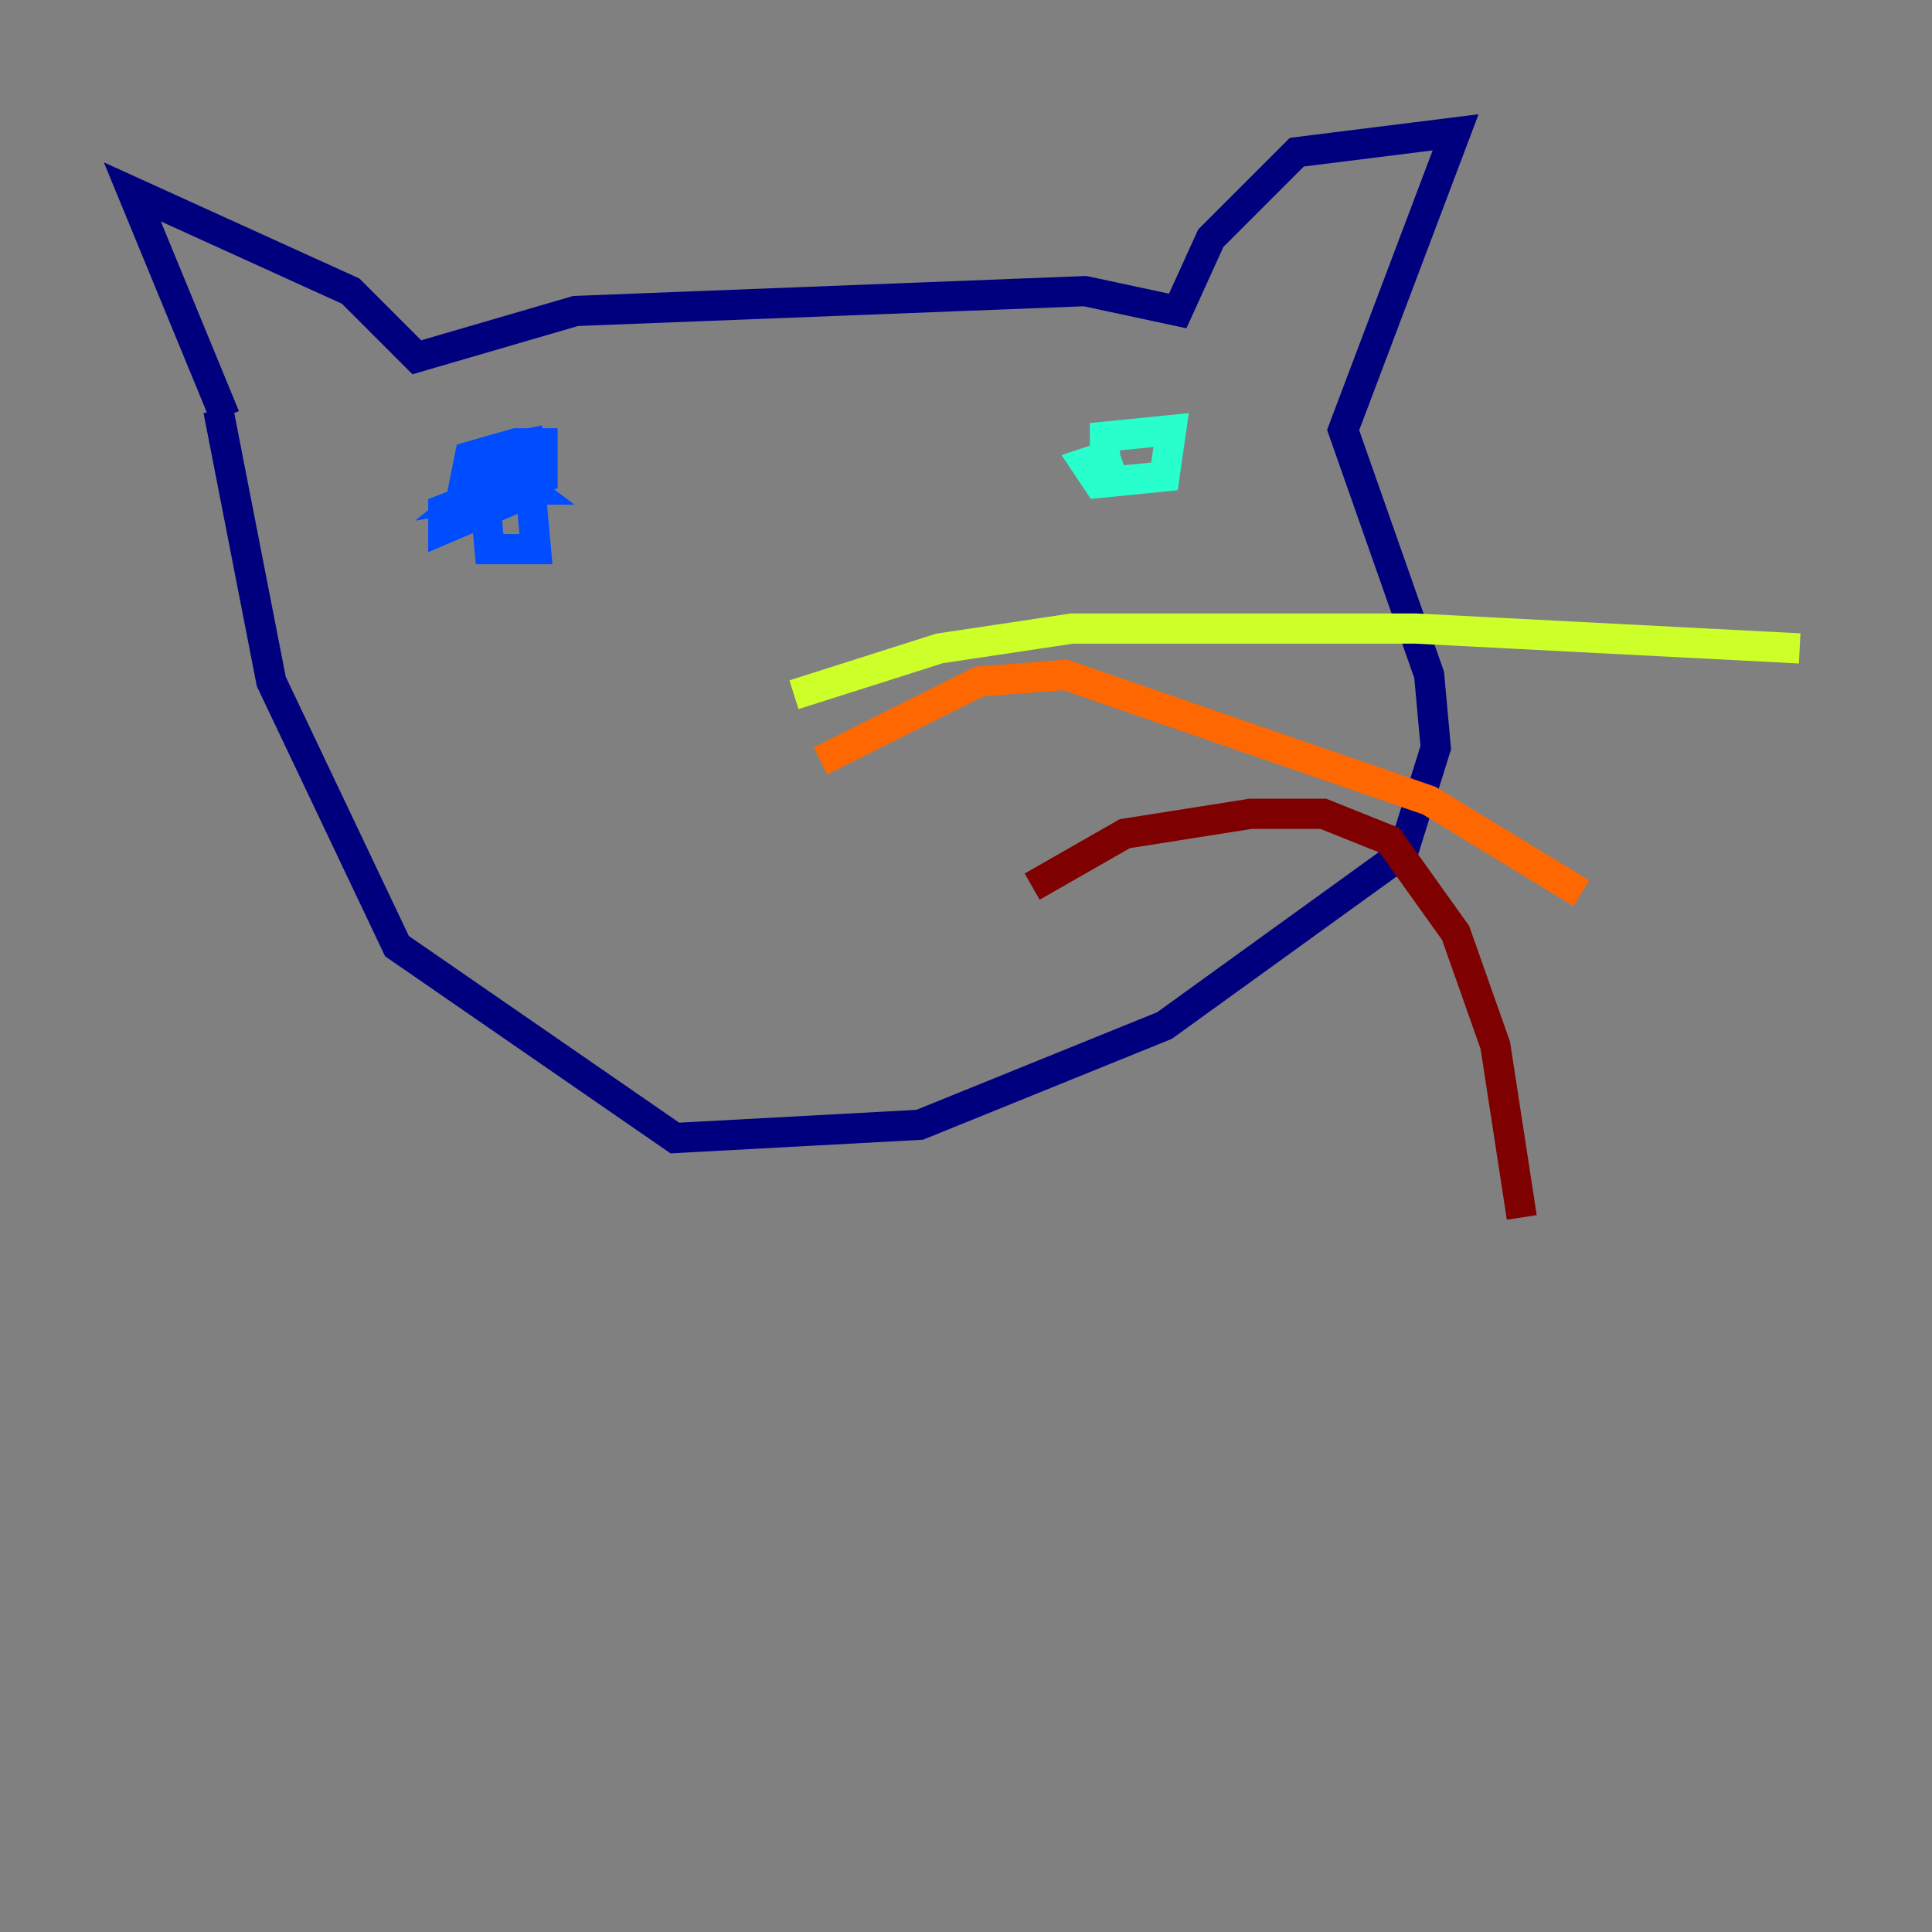 <?xml version="1.0" encoding="utf-8" ?>
<svg baseProfile="tiny" height="128" version="1.2" viewBox="0,0,128,128" width="128" xmlns="http://www.w3.org/2000/svg" xmlns:ev="http://www.w3.org/2001/xml-events" xmlns:xlink="http://www.w3.org/1999/xlink"><rect x="0" y="0" width="128" height="128" fill="#808080" stroke="none"/><defs /><polyline fill="none" points="14.904,27.616 8.767,12.712 23.233,19.288 27.616,23.671 38.137,20.603 71.89,19.288 78.027,20.603 80.219,15.781 85.918,10.082 96.438,8.767 88.986,28.493 94.685,44.712 95.123,49.534 92.931,56.548 77.151,67.945 60.931,74.52 44.712,75.397 26.301,62.685 17.973,45.151 14.466,27.178" stroke="#00007f" stroke-width="2" /><polyline fill="none" points="32.877,30.685 33.753,32.438 31.123,32.877 33.315,31.123 35.069,32.438 30.685,32.438 31.123,30.247 34.192,29.37 35.945,29.37 35.945,31.562 32.0,32.438 32.877,29.808 35.069,29.37 35.507,32.438 29.37,35.069 29.37,33.753 35.069,31.562 35.507,36.384 32.438,36.384 32.0,31.562" stroke="#004cff" stroke-width="2" /><polyline fill="none" points="73.206,32.0 73.206,28.931 77.589,28.493 77.151,31.562 72.767,32.0 71.89,30.685 73.206,30.247 73.644,31.562 72.329,31.562" stroke="#29ffcd" stroke-width="2" /><polyline fill="none" points="52.603,46.027 62.247,42.959 71.014,41.644 93.808,41.644 119.233,42.959" stroke="#cdff29" stroke-width="2" /><polyline fill="none" points="54.356,50.411 64.877,45.151 70.575,44.712 94.685,53.041 104.767,59.178" stroke="#ff6700" stroke-width="2" /><polyline fill="none" points="68.384,58.74 74.52,55.233 82.849,53.918 87.671,53.918 92.055,55.671 96.438,61.808 99.069,69.26 100.822,80.657" stroke="#7f0000" stroke-width="2" /></svg>